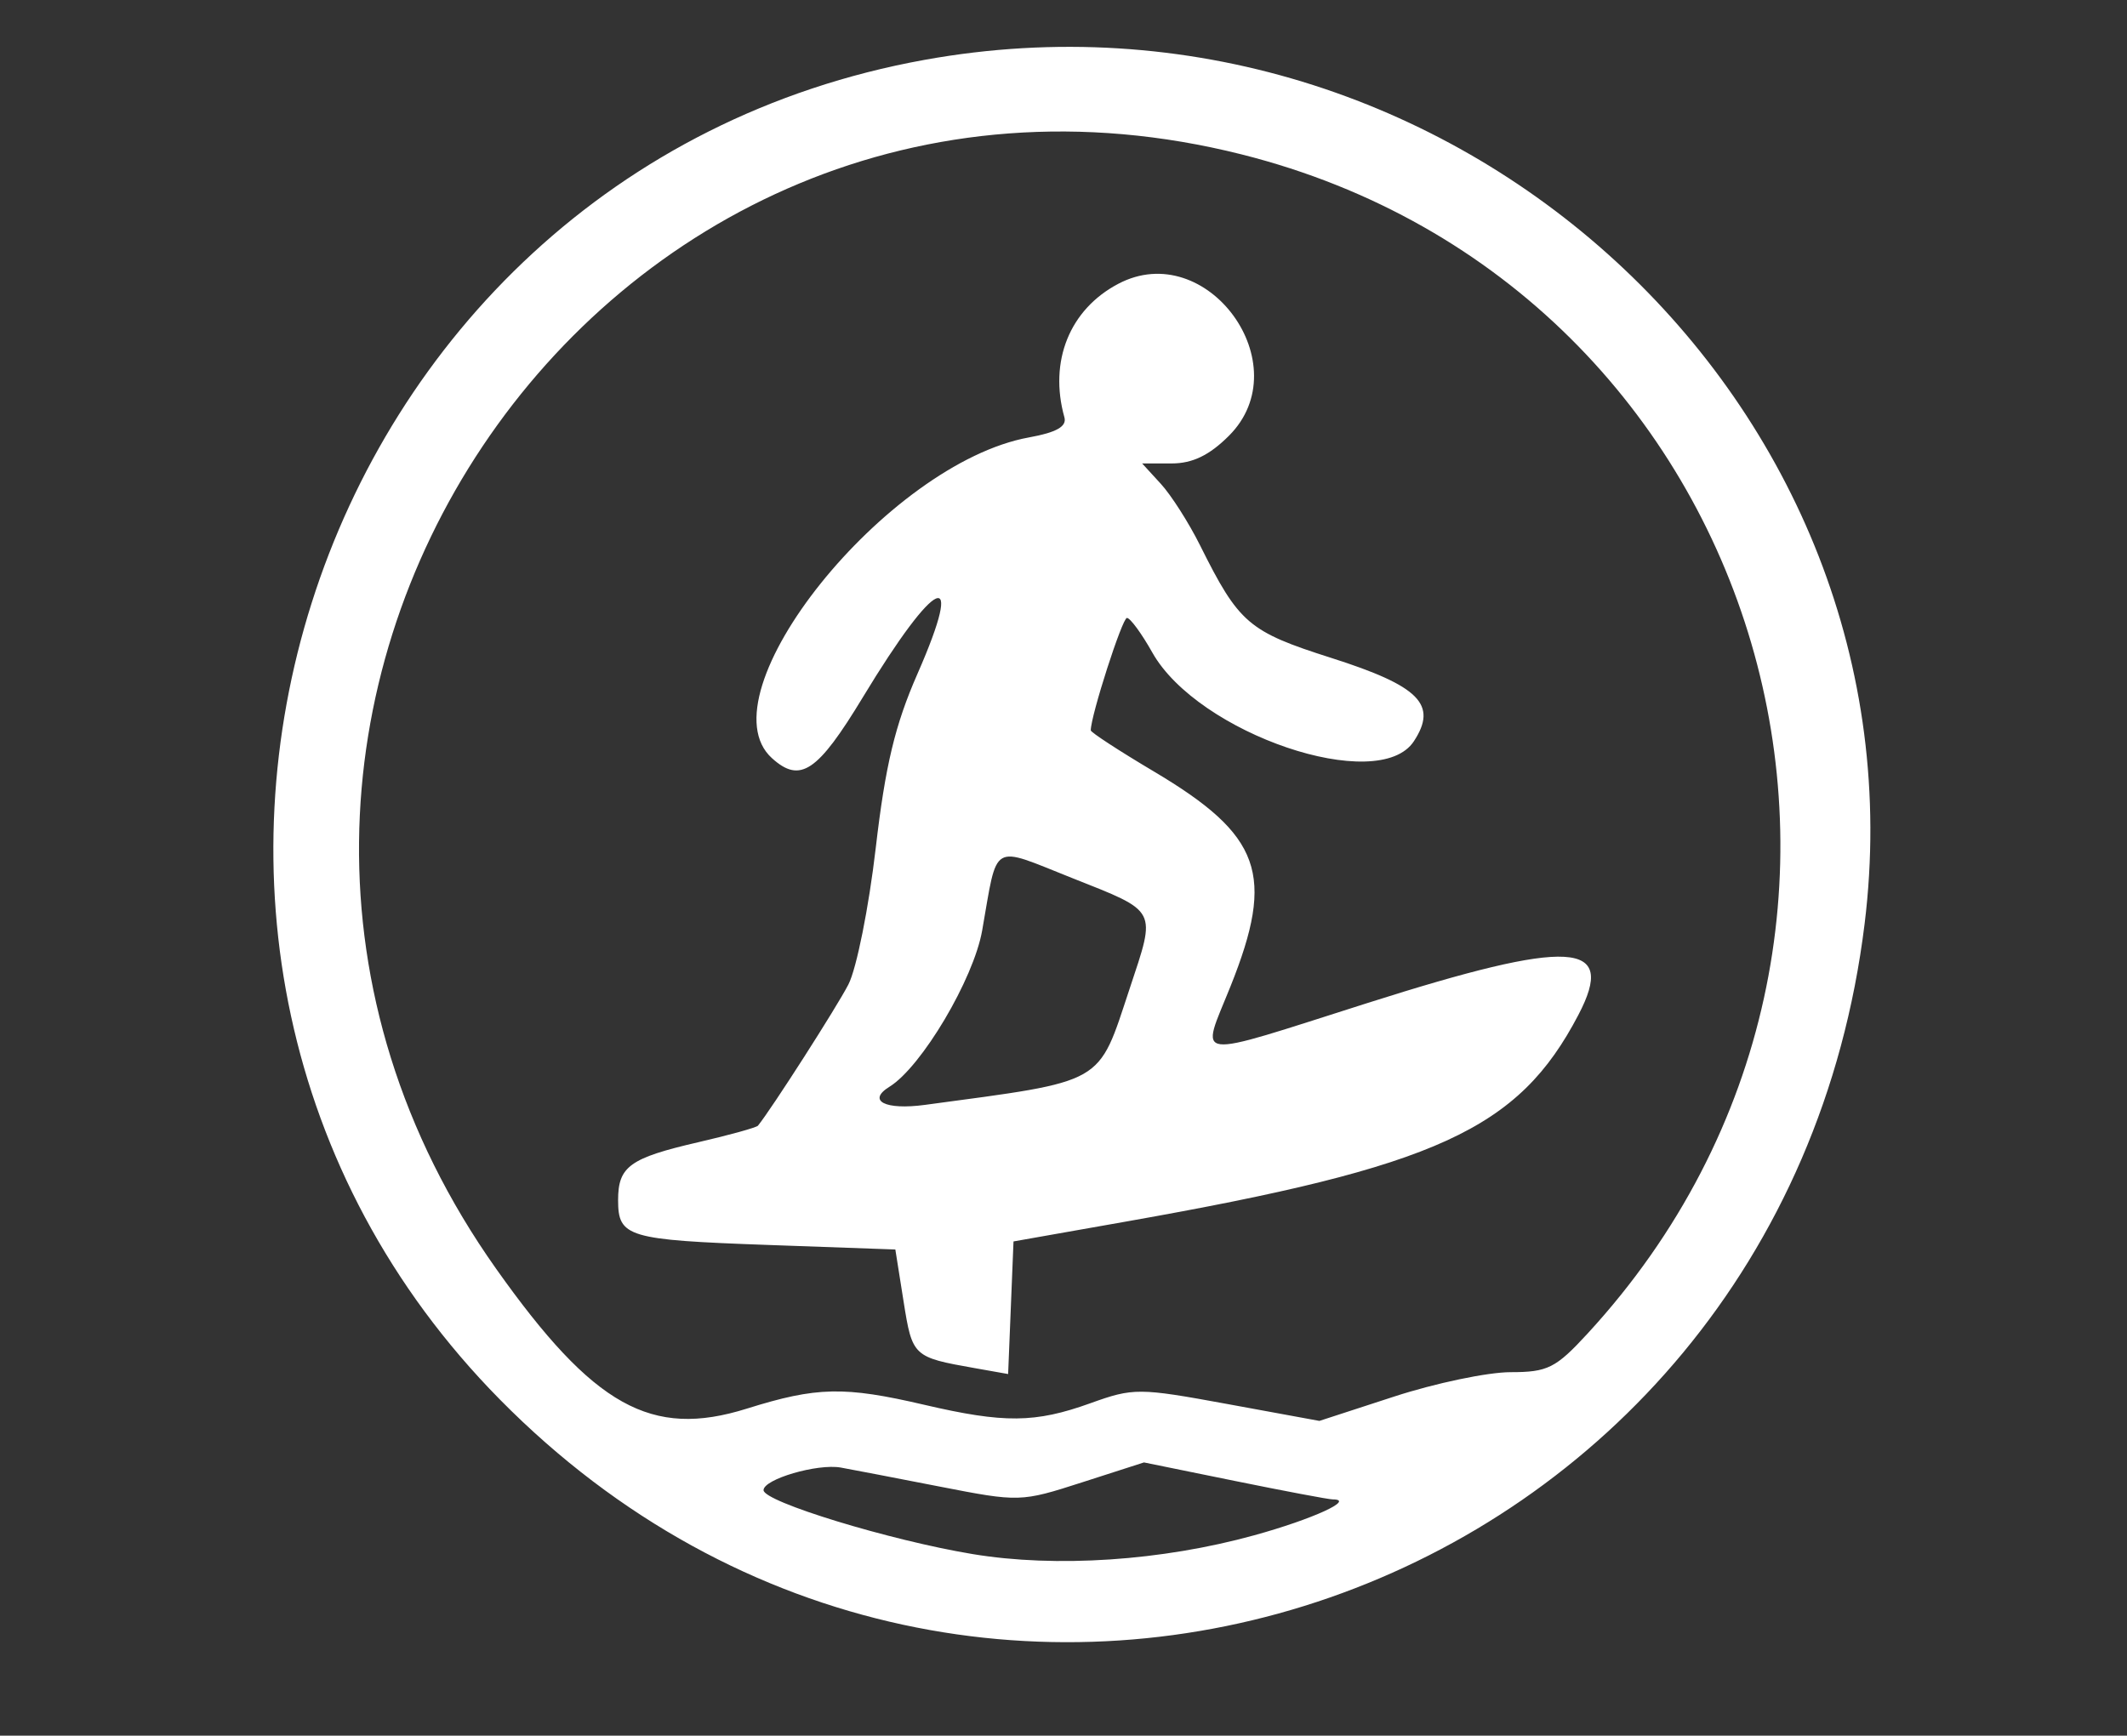 <svg xmlns="http://www.w3.org/2000/svg" xmlns:xlink="http://www.w3.org/1999/xlink" id="svg" version="1.1" width="400" height="326.496" viewBox="0, 0, 400,326.496"><rect x="0" y="0" width="400" height="326.496" fill="#333333" stroke="none"/><g id="svgg"><path id="path0" d="M173.851 11.263 C 56.637 32.449,10.381 178.462,94.017 263.272 C 183.708 354.222,334.964 301.465,350.658 173.758 C 362.672 76.000,272.778 -6.618,173.851 11.263 M233.487 29.043 C 332.648 53.991,368.204 175.190,298.559 250.855 C 292.568 257.363,291.060 258.120,284.072 258.120 C 279.782 258.120,269.938 260.182,262.198 262.703 L 248.123 267.287 230.804 264.109 C 214.146 261.053,213.163 261.047,205.035 263.970 C 194.663 267.700,188.805 267.754,173.826 264.257 C 158.769 260.742,153.607 260.854,140.446 264.979 C 122.481 270.611,111.653 264.573,93.326 238.705 C 20.587 136.040,112.470 -1.404,233.487 29.043 M210.308 53.385 C 201.154 58.199,197.220 67.950,200.172 78.510 C 200.651 80.223,198.674 81.346,193.543 82.275 C 166.756 87.124,131.900 130.609,145.172 142.620 C 150.487 147.430,153.753 145.237,162.285 131.131 C 176.061 108.358,181.662 105.963,172.540 126.746 C 168.319 136.363,166.495 143.975,164.690 159.519 C 163.396 170.654,161.085 182.202,159.554 185.181 C 157.369 189.434,145.122 208.562,142.543 211.750 C 142.259 212.102,137.195 213.506,131.290 214.870 C 118.435 217.840,116.239 219.427,116.239 225.749 C 116.239 232.716,118.003 233.244,144.444 234.188 L 168.376 235.043 169.930 244.843 C 171.568 255.167,171.716 255.306,183.255 257.349 L 189.587 258.471 190.093 245.999 L 190.598 233.527 211.966 229.752 C 270.327 219.440,285.532 212.485,296.815 190.940 C 304.140 176.954,295.576 176.467,257.141 188.686 C 223.438 199.401,225.745 199.684,231.413 185.526 C 239.846 164.460,237.232 157.145,216.974 145.109 C 210.459 141.239,205.128 137.763,205.128 137.386 C 205.128 134.637,211.047 116.239,211.931 116.239 C 212.544 116.239,214.690 119.164,216.699 122.739 C 225.301 138.044,259.254 149.564,265.894 139.431 C 270.411 132.537,266.948 129.047,250.341 123.757 C 234.775 118.799,233.008 117.281,225.671 102.564 C 223.562 98.333,220.251 93.141,218.313 91.026 L 214.789 87.179 220.346 87.179 C 224.262 87.179,227.444 85.640,231.114 81.970 C 244.451 68.632,226.973 44.619,210.308 53.385 M201.575 165.150 C 217.863 171.619,217.458 170.842,212.436 185.985 C 206.390 204.217,208.124 203.233,173.932 207.841 C 166.461 208.848,162.995 207.071,167.273 204.427 C 173.300 200.702,183.092 184.196,184.704 175.042 C 187.681 158.149,186.173 159.033,201.575 165.150 M176.693 279.636 C 191.681 282.565,191.975 282.556,203.490 278.847 L 215.133 275.098 232.194 278.574 C 241.577 280.487,249.865 282.051,250.610 282.051 C 254.975 282.051,246.905 285.750,235.897 288.795 C 218.472 293.614,198.569 294.943,182.877 292.334 C 167.294 289.743,143.590 282.492,143.590 280.316 C 143.590 278.246,153.727 275.280,158.120 276.064 C 160.000 276.400,168.358 278.007,176.693 279.636 " stroke="none" fill="#FFFFFF" fill-rule="evenodd"/></g></svg>